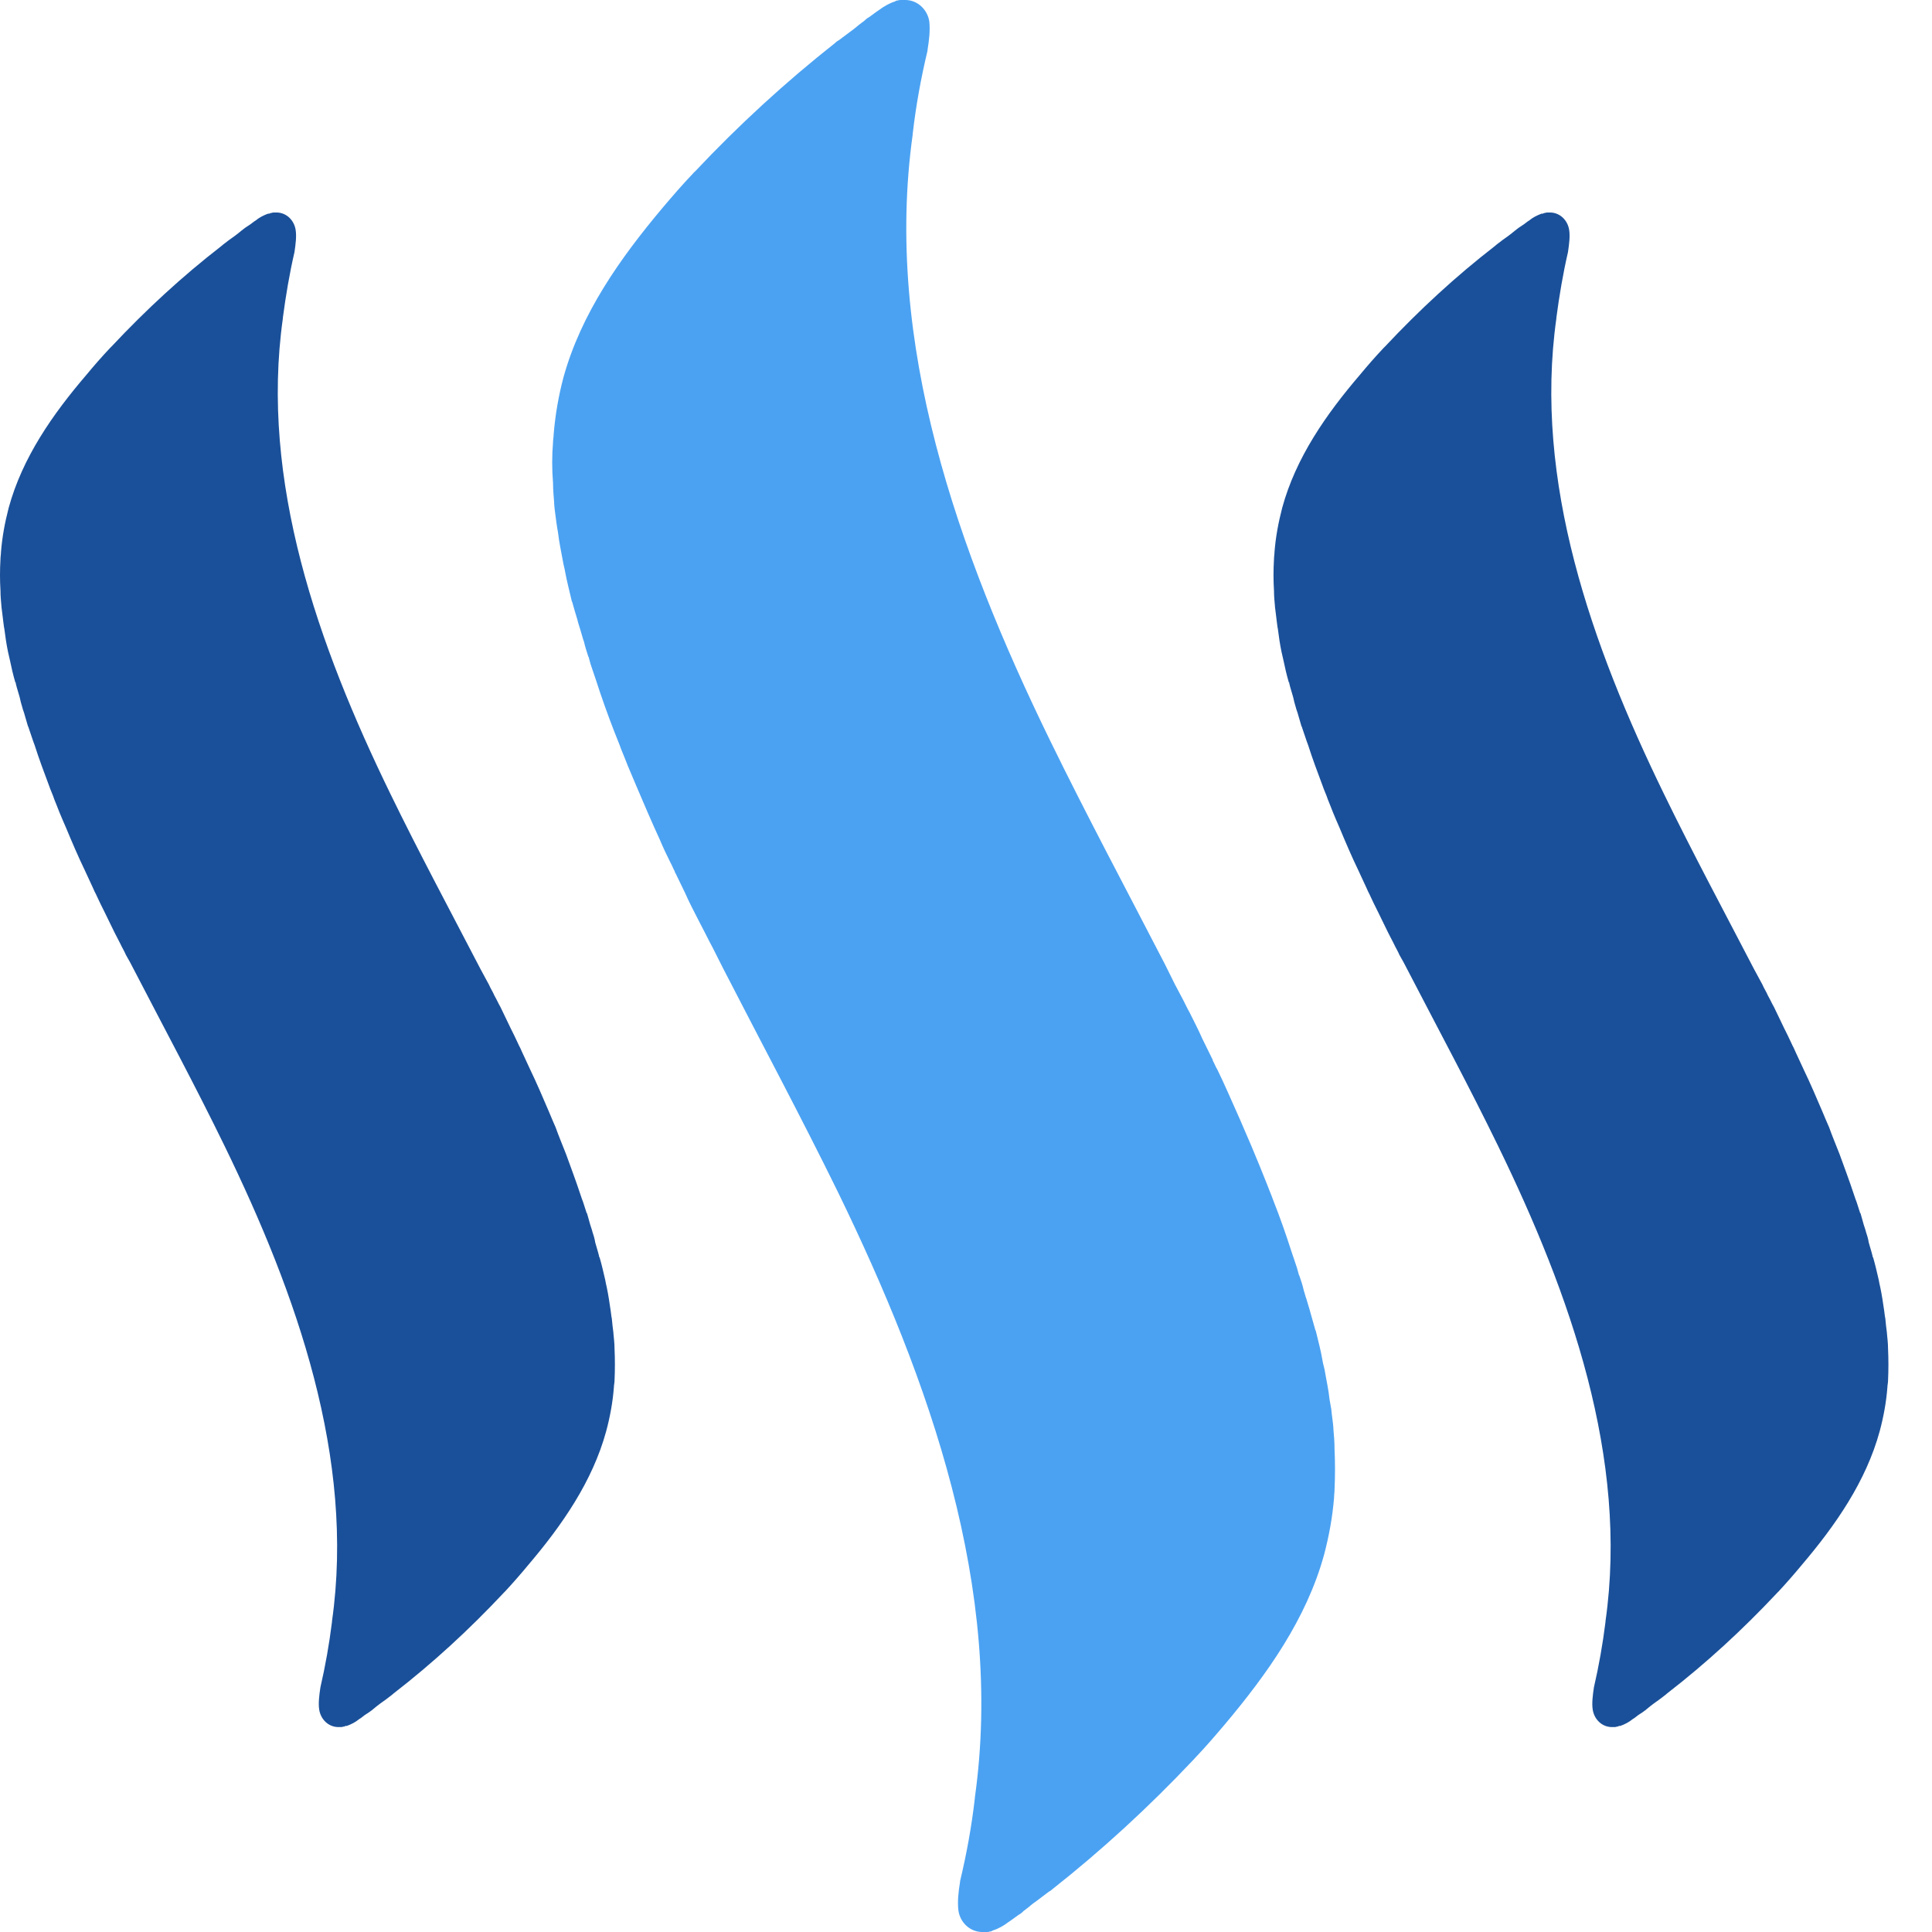<svg width="12" height="12" viewBox="0 0 12 12" version="1.1" xmlns="http://www.w3.org/2000/svg" xmlns:xlink="http://www.w3.org/1999/xlink">
<title>Group</title>
<desc>Created using Figma</desc>
<g id="Canvas" transform="translate(1880 -390)">
<g id="logo">
<g id="Group">
<g id="Vector">
<use xlink:href="#path0_fill" transform="translate(-1880 391.32)" fill="#1A5099"/>
</g>
<g id="Vector">
<use xlink:href="#path1_fill" transform="translate(-1872.09 391.32)" fill="#1A5099"/>
</g>
<g id="Vector">
<use xlink:href="#path2_fill" transform="translate(-1876.57 390)" fill="#4BA2F2"/>
</g>
</g>
</g>
</g>
<defs>
<path id="path0_fill" d="M 0.003 2.152C 0.003 2.138 0.006 2.124 0.006 2.111C 0.013 2.018 0.03 1.926 0.054 1.834C 0.139 1.522 0.328 1.252 0.536 1.009C 0.584 0.951 0.632 0.896 0.683 0.842C 0.687 0.838 0.69 0.835 0.694 0.831C 0.906 0.605 1.131 0.397 1.374 0.209C 1.381 0.202 1.388 0.198 1.391 0.195C 1.412 0.178 1.432 0.164 1.456 0.147C 1.47 0.137 1.487 0.123 1.504 0.109C 1.504 0.109 1.508 0.109 1.508 0.106C 1.511 0.103 1.518 0.099 1.521 0.096C 1.528 0.092 1.535 0.086 1.542 0.082C 1.559 0.072 1.573 0.058 1.59 0.048C 1.61 0.031 1.638 0.017 1.665 0.007C 1.668 0.007 1.668 0.007 1.672 0.007C 1.675 0.007 1.679 0.003 1.682 0.003C 1.689 0.003 1.692 -9.72236e-16 1.699 -9.72236e-16C 1.706 -9.72236e-16 1.713 -9.72236e-16 1.72 -9.72236e-16L 1.723 -9.72236e-16C 1.781 0.003 1.826 0.048 1.836 0.106C 1.843 0.147 1.836 0.198 1.829 0.246C 1.798 0.38 1.775 0.517 1.757 0.653L 1.757 0.657C 1.614 1.669 1.976 2.689 2.424 3.609C 2.602 3.975 2.797 4.338 2.985 4.7C 3.003 4.734 3.02 4.765 3.037 4.796C 3.047 4.82 3.061 4.84 3.071 4.864C 3.085 4.888 3.095 4.912 3.109 4.936C 3.129 4.977 3.15 5.022 3.17 5.063C 3.187 5.097 3.204 5.131 3.218 5.162C 3.218 5.165 3.221 5.165 3.221 5.169C 3.228 5.182 3.235 5.196 3.242 5.213C 3.259 5.251 3.276 5.285 3.293 5.323C 3.334 5.408 3.372 5.497 3.41 5.586C 3.423 5.617 3.437 5.651 3.451 5.682C 3.461 5.709 3.471 5.737 3.481 5.761C 3.492 5.791 3.505 5.819 3.516 5.849C 3.546 5.932 3.577 6.014 3.605 6.099C 3.611 6.116 3.615 6.13 3.622 6.147C 3.629 6.168 3.635 6.188 3.642 6.209C 3.642 6.212 3.642 6.212 3.646 6.216C 3.653 6.239 3.659 6.263 3.666 6.287C 3.67 6.301 3.676 6.315 3.68 6.332C 3.687 6.352 3.694 6.376 3.697 6.397C 3.704 6.424 3.714 6.452 3.721 6.482C 3.721 6.486 3.721 6.489 3.724 6.489C 3.738 6.537 3.748 6.582 3.759 6.629C 3.762 6.647 3.765 6.66 3.769 6.677C 3.779 6.725 3.786 6.773 3.793 6.821C 3.796 6.838 3.796 6.852 3.8 6.869C 3.803 6.9 3.806 6.93 3.81 6.958L 3.81 6.961C 3.813 6.992 3.817 7.026 3.817 7.057C 3.82 7.122 3.82 7.19 3.817 7.255C 3.817 7.269 3.813 7.283 3.813 7.296C 3.806 7.389 3.789 7.481 3.765 7.57C 3.68 7.881 3.492 8.152 3.283 8.398C 3.235 8.456 3.187 8.511 3.136 8.566C 3.133 8.569 3.129 8.572 3.126 8.576C 2.914 8.802 2.688 9.01 2.445 9.198C 2.438 9.205 2.431 9.209 2.428 9.212C 2.407 9.229 2.387 9.243 2.363 9.26C 2.349 9.27 2.332 9.284 2.315 9.298L 2.312 9.301C 2.308 9.304 2.301 9.308 2.298 9.311C 2.291 9.315 2.284 9.322 2.277 9.325C 2.26 9.335 2.247 9.349 2.229 9.359C 2.209 9.376 2.182 9.39 2.154 9.4C 2.151 9.4 2.151 9.4 2.147 9.4C 2.144 9.4 2.141 9.404 2.137 9.404C 2.13 9.404 2.127 9.407 2.12 9.407C 2.113 9.407 2.106 9.407 2.099 9.407L 2.096 9.407C 2.038 9.404 1.993 9.359 1.983 9.301C 1.976 9.26 1.983 9.209 1.99 9.161C 2.021 9.027 2.045 8.891 2.062 8.754L 2.062 8.75C 2.206 7.738 1.843 6.718 1.395 5.798C 1.217 5.432 1.022 5.07 0.834 4.707C 0.817 4.673 0.8 4.642 0.782 4.611C 0.772 4.587 0.759 4.567 0.748 4.543C 0.735 4.519 0.724 4.495 0.711 4.471C 0.69 4.43 0.67 4.385 0.649 4.344C 0.632 4.31 0.615 4.276 0.601 4.245C 0.601 4.242 0.598 4.242 0.598 4.238C 0.591 4.225 0.584 4.211 0.577 4.194C 0.56 4.156 0.543 4.122 0.526 4.084C 0.485 3.999 0.447 3.91 0.41 3.821C 0.396 3.79 0.382 3.756 0.369 3.725C 0.358 3.698 0.348 3.67 0.338 3.647C 0.328 3.616 0.314 3.588 0.304 3.558C 0.273 3.475 0.242 3.393 0.215 3.308C 0.208 3.291 0.204 3.277 0.198 3.26C 0.191 3.239 0.184 3.219 0.177 3.198C 0.177 3.195 0.177 3.195 0.174 3.192C 0.167 3.168 0.16 3.144 0.153 3.12C 0.15 3.106 0.143 3.092 0.139 3.075C 0.133 3.055 0.126 3.031 0.122 3.01C 0.115 2.983 0.105 2.956 0.098 2.925C 0.098 2.921 0.098 2.918 0.095 2.918C 0.081 2.87 0.071 2.826 0.061 2.778C 0.057 2.761 0.054 2.747 0.05 2.73C 0.04 2.682 0.033 2.634 0.027 2.586C 0.023 2.569 0.023 2.555 0.02 2.538C 0.016 2.507 0.013 2.477 0.009 2.449L 0.009 2.446C 0.006 2.415 0.003 2.381 0.003 2.35C -0.001 2.285 -0.001 2.22 0.003 2.152Z"/>
<path id="path1_fill" d="M 0.003 2.152C 0.003 2.138 0.006 2.124 0.006 2.111C 0.013 2.018 0.03 1.926 0.054 1.834C 0.139 1.522 0.328 1.252 0.536 1.009C 0.584 0.951 0.632 0.896 0.683 0.842C 0.687 0.838 0.69 0.835 0.694 0.831C 0.906 0.605 1.131 0.397 1.374 0.209C 1.381 0.202 1.388 0.198 1.391 0.195C 1.412 0.178 1.432 0.164 1.456 0.147C 1.47 0.137 1.487 0.123 1.504 0.109C 1.504 0.109 1.508 0.109 1.508 0.106C 1.511 0.103 1.518 0.099 1.521 0.096C 1.528 0.092 1.535 0.086 1.542 0.082C 1.559 0.072 1.573 0.058 1.59 0.048C 1.61 0.031 1.638 0.017 1.665 0.007C 1.668 0.007 1.668 0.007 1.672 0.007C 1.675 0.007 1.679 0.003 1.682 0.003C 1.689 0.003 1.692 -9.72236e-16 1.699 -9.72236e-16C 1.706 -9.72236e-16 1.713 -9.72236e-16 1.72 -9.72236e-16L 1.723 -9.72236e-16C 1.781 0.003 1.826 0.048 1.836 0.106C 1.843 0.147 1.836 0.198 1.829 0.246C 1.798 0.38 1.775 0.517 1.757 0.653L 1.757 0.657C 1.614 1.669 1.976 2.689 2.424 3.609C 2.602 3.975 2.797 4.338 2.985 4.7C 3.003 4.734 3.02 4.765 3.037 4.796C 3.047 4.82 3.061 4.84 3.071 4.864C 3.085 4.888 3.095 4.912 3.109 4.936C 3.129 4.977 3.15 5.022 3.17 5.063C 3.187 5.097 3.204 5.131 3.218 5.162C 3.218 5.165 3.221 5.165 3.221 5.169C 3.228 5.182 3.235 5.196 3.242 5.213C 3.259 5.251 3.276 5.285 3.293 5.323C 3.334 5.408 3.372 5.497 3.41 5.586C 3.423 5.617 3.437 5.651 3.451 5.682C 3.461 5.709 3.471 5.737 3.481 5.761C 3.492 5.791 3.505 5.819 3.516 5.849C 3.546 5.932 3.577 6.014 3.605 6.099C 3.611 6.116 3.615 6.13 3.622 6.147C 3.629 6.168 3.635 6.188 3.642 6.209C 3.642 6.212 3.642 6.212 3.646 6.216C 3.653 6.239 3.659 6.263 3.666 6.287C 3.67 6.301 3.676 6.315 3.68 6.332C 3.687 6.352 3.694 6.376 3.697 6.397C 3.704 6.424 3.714 6.452 3.721 6.482C 3.721 6.486 3.721 6.489 3.724 6.489C 3.738 6.537 3.748 6.582 3.759 6.629C 3.762 6.647 3.765 6.66 3.769 6.677C 3.779 6.725 3.786 6.773 3.793 6.821C 3.796 6.838 3.796 6.852 3.8 6.869C 3.803 6.9 3.806 6.93 3.81 6.958L 3.81 6.961C 3.813 6.992 3.817 7.026 3.817 7.057C 3.82 7.122 3.82 7.19 3.817 7.255C 3.817 7.269 3.813 7.283 3.813 7.296C 3.806 7.389 3.789 7.481 3.765 7.57C 3.68 7.881 3.492 8.152 3.283 8.398C 3.235 8.456 3.187 8.511 3.136 8.566C 3.133 8.569 3.129 8.572 3.126 8.576C 2.914 8.802 2.688 9.01 2.445 9.198C 2.438 9.205 2.431 9.209 2.428 9.212C 2.407 9.229 2.387 9.243 2.363 9.26C 2.349 9.27 2.332 9.284 2.315 9.298L 2.312 9.301C 2.308 9.304 2.301 9.308 2.298 9.311C 2.291 9.315 2.284 9.322 2.277 9.325C 2.26 9.335 2.247 9.349 2.229 9.359C 2.209 9.376 2.182 9.39 2.154 9.4C 2.151 9.4 2.151 9.4 2.147 9.4C 2.144 9.4 2.141 9.404 2.137 9.404C 2.13 9.404 2.127 9.407 2.12 9.407C 2.113 9.407 2.106 9.407 2.099 9.407L 2.096 9.407C 2.038 9.404 1.993 9.359 1.983 9.301C 1.976 9.26 1.983 9.209 1.99 9.161C 2.021 9.027 2.045 8.891 2.062 8.754L 2.062 8.75C 2.206 7.738 1.843 6.718 1.395 5.798C 1.217 5.432 1.022 5.07 0.834 4.707C 0.817 4.673 0.8 4.642 0.782 4.611C 0.772 4.587 0.759 4.567 0.748 4.543C 0.735 4.519 0.724 4.495 0.711 4.471C 0.69 4.43 0.67 4.385 0.649 4.344C 0.632 4.31 0.615 4.276 0.601 4.245C 0.601 4.242 0.598 4.242 0.598 4.238C 0.591 4.225 0.584 4.211 0.577 4.194C 0.56 4.156 0.543 4.122 0.526 4.084C 0.485 3.999 0.447 3.91 0.41 3.821C 0.396 3.79 0.382 3.756 0.369 3.725C 0.358 3.698 0.348 3.67 0.338 3.647C 0.328 3.616 0.314 3.588 0.304 3.558C 0.273 3.475 0.242 3.393 0.215 3.308C 0.208 3.291 0.204 3.277 0.198 3.26C 0.191 3.239 0.184 3.219 0.177 3.198C 0.177 3.195 0.177 3.195 0.174 3.192C 0.167 3.168 0.16 3.144 0.153 3.12C 0.15 3.106 0.143 3.092 0.139 3.075C 0.133 3.055 0.126 3.031 0.122 3.01C 0.115 2.983 0.105 2.956 0.098 2.925C 0.098 2.921 0.098 2.918 0.095 2.918C 0.081 2.87 0.071 2.826 0.061 2.778C 0.057 2.761 0.054 2.747 0.05 2.73C 0.04 2.682 0.033 2.634 0.027 2.586C 0.023 2.569 0.023 2.555 0.02 2.538C 0.016 2.507 0.013 2.477 0.009 2.449L 0.009 2.446C 0.006 2.415 0.003 2.381 0.003 2.35C -0.001 2.285 -0.001 2.22 0.003 2.152Z"/>
<path id="path2_fill" d="M 0.005 2.747C 0.005 2.73 0.009 2.713 0.009 2.696C 0.019 2.576 0.039 2.46 0.07 2.343C 0.18 1.946 0.422 1.604 0.686 1.29C 0.747 1.218 0.809 1.146 0.874 1.078C 0.877 1.074 0.884 1.067 0.888 1.064C 1.158 0.777 1.449 0.51 1.757 0.267C 1.763 0.26 1.774 0.253 1.78 0.25C 1.808 0.229 1.835 0.209 1.863 0.188C 1.883 0.174 1.9 0.157 1.924 0.14L 1.928 0.137C 1.934 0.133 1.938 0.13 1.945 0.123C 1.952 0.116 1.962 0.109 1.969 0.106C 1.989 0.092 2.01 0.075 2.03 0.062C 2.058 0.041 2.092 0.021 2.126 0.01C 2.129 0.01 2.129 0.007 2.133 0.007C 2.136 0.003 2.143 0.003 2.147 0.003C 2.153 0 2.16 5.21965e-08 2.167 5.21965e-08C 2.177 5.21965e-08 2.184 5.21965e-08 2.194 5.21965e-08C 2.198 5.21965e-08 2.198 5.21965e-08 2.198 5.21965e-08C 2.273 0.003 2.331 0.062 2.342 0.133C 2.348 0.188 2.341 0.25 2.331 0.311C 2.331 0.311 2.331 0.311 2.331 0.315C 2.29 0.486 2.259 0.657 2.239 0.831C 2.239 0.835 2.239 0.835 2.239 0.835C 2.058 2.128 2.519 3.424 3.091 4.597C 3.32 5.066 3.566 5.525 3.806 5.99C 3.826 6.031 3.847 6.072 3.867 6.113C 3.881 6.14 3.898 6.171 3.912 6.198C 3.929 6.229 3.942 6.26 3.96 6.291C 3.987 6.346 4.014 6.397 4.038 6.452C 4.059 6.493 4.079 6.537 4.1 6.578C 4.103 6.582 4.103 6.585 4.103 6.588C 4.113 6.605 4.12 6.626 4.131 6.643C 4.154 6.691 4.175 6.735 4.196 6.783C 4.247 6.896 4.295 7.006 4.343 7.119C 4.36 7.16 4.377 7.201 4.394 7.242C 4.408 7.276 4.421 7.31 4.435 7.344C 4.449 7.382 4.466 7.42 4.479 7.457C 4.521 7.563 4.558 7.669 4.592 7.775C 4.599 7.796 4.606 7.816 4.613 7.837C 4.623 7.864 4.63 7.888 4.637 7.916C 4.637 7.919 4.64 7.922 4.64 7.922C 4.651 7.953 4.661 7.984 4.668 8.015C 4.674 8.032 4.678 8.052 4.685 8.07C 4.692 8.097 4.702 8.124 4.709 8.152C 4.719 8.186 4.729 8.223 4.739 8.258C 4.739 8.261 4.743 8.265 4.743 8.268C 4.757 8.326 4.774 8.388 4.784 8.449C 4.787 8.47 4.794 8.49 4.798 8.511C 4.808 8.572 4.822 8.631 4.828 8.692C 4.832 8.713 4.835 8.733 4.839 8.754C 4.842 8.791 4.849 8.829 4.852 8.87C 4.852 8.873 4.852 8.873 4.852 8.877C 4.856 8.918 4.859 8.959 4.859 9C 4.863 9.086 4.863 9.168 4.859 9.253C 4.859 9.27 4.856 9.287 4.856 9.304C 4.846 9.424 4.825 9.54 4.794 9.657C 4.685 10.054 4.442 10.396 4.178 10.71C 4.117 10.782 4.055 10.854 3.99 10.922C 3.987 10.926 3.98 10.933 3.977 10.936C 3.706 11.223 3.416 11.49 3.108 11.733C 3.101 11.74 3.091 11.747 3.084 11.75C 3.056 11.771 3.029 11.791 3.002 11.812C 2.981 11.825 2.964 11.843 2.94 11.86L 2.937 11.863C 2.93 11.867 2.926 11.87 2.92 11.877C 2.913 11.884 2.903 11.89 2.896 11.894C 2.875 11.908 2.855 11.925 2.834 11.938C 2.807 11.959 2.773 11.979 2.738 11.99C 2.735 11.99 2.735 11.993 2.731 11.993C 2.728 11.997 2.721 11.997 2.718 11.997C 2.711 12 2.704 12 2.697 12C 2.687 12 2.68 12 2.67 12C 2.666 12 2.666 12 2.666 12C 2.591 11.997 2.533 11.938 2.523 11.867C 2.516 11.812 2.523 11.75 2.533 11.689C 2.533 11.689 2.533 11.689 2.533 11.685C 2.574 11.514 2.605 11.343 2.625 11.169C 2.625 11.165 2.625 11.165 2.625 11.165C 2.807 9.872 2.345 8.576 1.774 7.403C 1.544 6.934 1.298 6.475 1.059 6.01C 1.038 5.969 1.018 5.928 0.997 5.887C 0.983 5.86 0.966 5.829 0.953 5.802C 0.936 5.771 0.922 5.74 0.905 5.709C 0.877 5.654 0.85 5.603 0.826 5.548C 0.806 5.507 0.785 5.463 0.765 5.422C 0.761 5.418 0.761 5.415 0.761 5.412C 0.751 5.395 0.744 5.374 0.734 5.357C 0.71 5.309 0.689 5.265 0.669 5.217C 0.617 5.104 0.57 4.994 0.522 4.881C 0.505 4.84 0.487 4.799 0.47 4.758C 0.457 4.724 0.443 4.69 0.429 4.656C 0.416 4.618 0.399 4.58 0.385 4.543C 0.344 4.437 0.306 4.331 0.272 4.225C 0.265 4.204 0.258 4.184 0.251 4.163C 0.241 4.136 0.234 4.112 0.227 4.084C 0.227 4.081 0.224 4.078 0.224 4.078C 0.214 4.047 0.204 4.016 0.197 3.985C 0.19 3.968 0.186 3.948 0.18 3.93C 0.173 3.903 0.162 3.876 0.156 3.848C 0.145 3.814 0.135 3.777 0.125 3.742C 0.125 3.739 0.121 3.735 0.121 3.732C 0.108 3.674 0.091 3.612 0.08 3.551C 0.077 3.53 0.07 3.51 0.067 3.489C 0.056 3.428 0.043 3.369 0.036 3.308C 0.032 3.287 0.029 3.267 0.026 3.246C 0.022 3.209 0.015 3.171 0.012 3.13C 0.012 3.127 0.012 3.127 0.012 3.123C 0.009 3.082 0.005 3.041 0.005 3C -0.002 2.914 -0.002 2.829 0.005 2.747Z"/>
</defs>
</svg>
